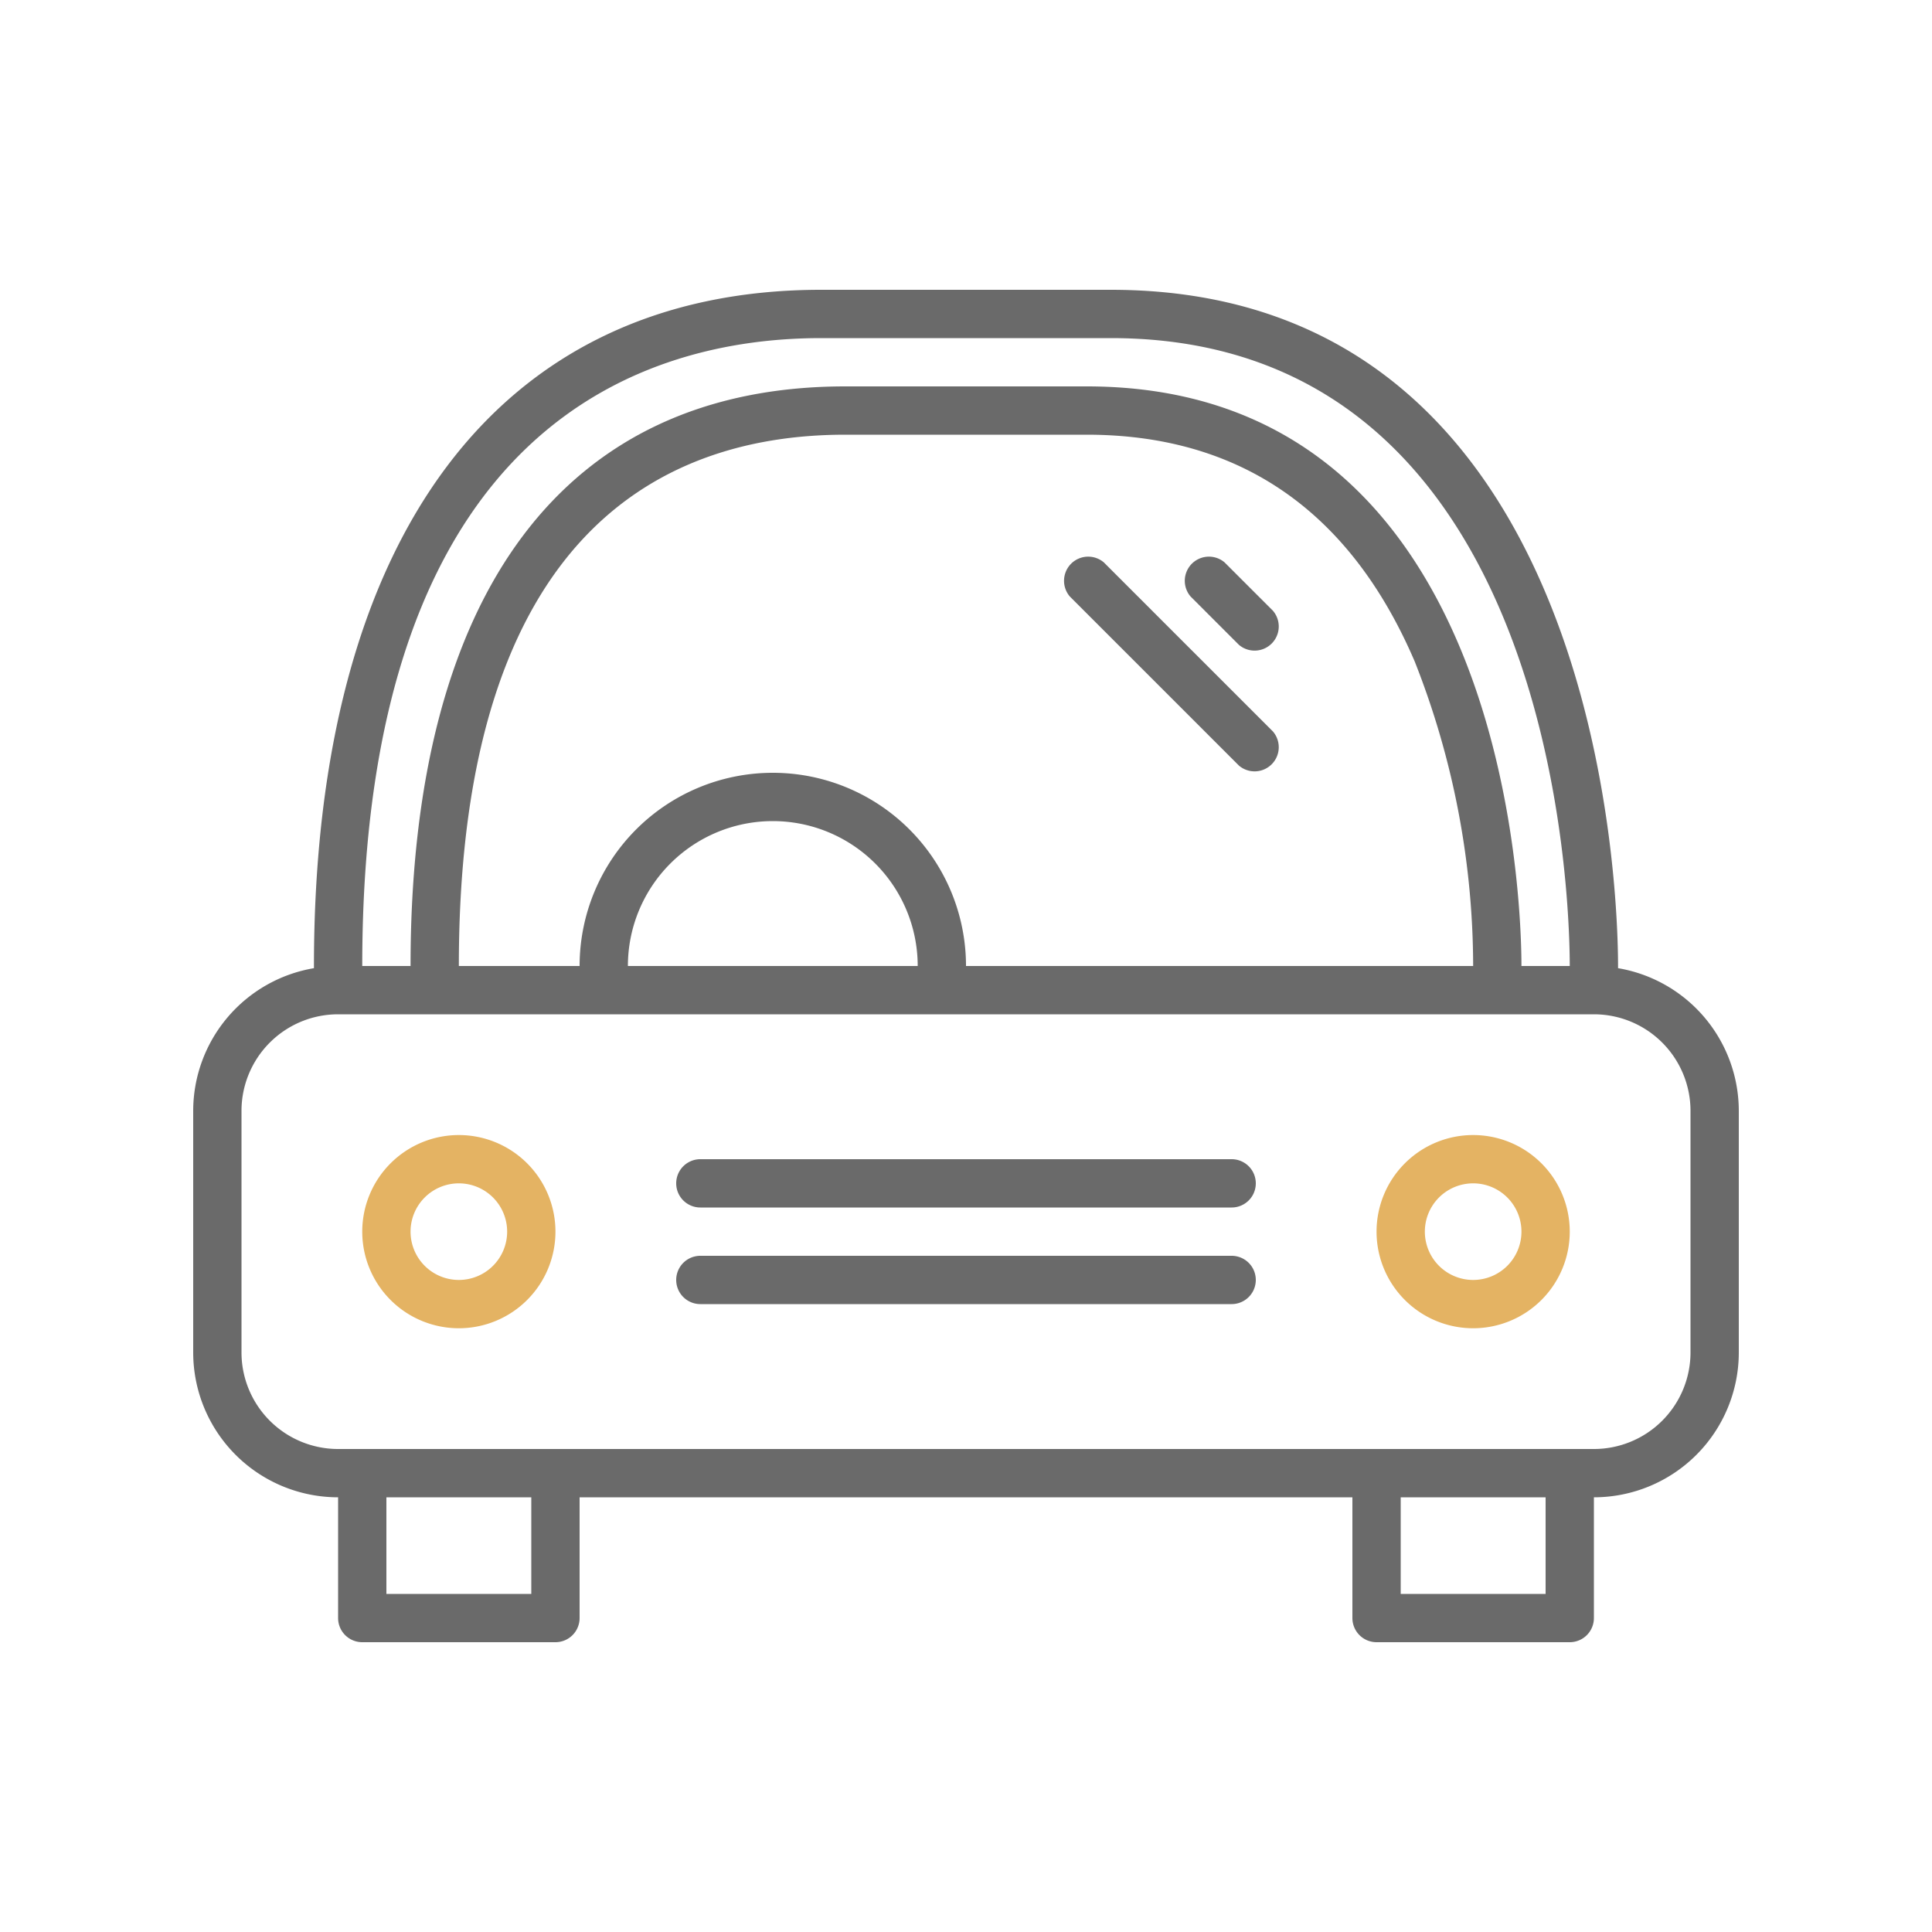 <svg id="Layer_1" data-name="Layer 1" xmlns="http://www.w3.org/2000/svg" viewBox="0 0 80 80"><defs><style>.cls-1{fill:#6a6a6a}.cls-2{fill:#e4b363}</style></defs><title>car</title><path class="cls-1" d="M67 40.09V40c0-2.87-.59-28-21-28H34c-13.35 0-21 10.21-21 28v.09A6 6 0 0 0 8 46v10a6 6 0 0 0 6 6v5a1 1 0 0 0 1 1h8a1 1 0 0 0 1-1v-5h32v5a1 1 0 0 0 1 1h8a1 1 0 0 0 1-1v-5a6 6 0 0 0 6-6V46a6 6 0 0 0-5-5.91zM34 14h12c18.47 0 19 23.34 19 26h-2c0-2.46-.5-24-18-24H35c-11.61 0-18 8.52-18 24h-2c0-22.62 11.9-26 19-26zm-2 18a8 8 0 0 0-8 8h-5c0-18.18 8.7-22 16-22h10c6.34 0 10.91 3.16 13.58 9.39A34.41 34.41 0 0 1 61 40H40a8 8 0 0 0-8-8zm6 8H26a6 6 0 0 1 12 0zM22 66h-6v-4h6zm42 0h-6v-4h6zm6-10a4 4 0 0 1-4 4H14a4 4 0 0 1-4-4V46a4 4 0 0 1 4-4h52a4 4 0 0 1 4 4z"/><path class="cls-2" d="M19 47a4 4 0 1 0 4 4 4 4 0 0 0-4-4zm0 6a2 2 0 1 1 2-2 2 2 0 0 1-2 2zm42-6a4 4 0 1 0 4 4 4 4 0 0 0-4-4zm0 6a2 2 0 1 1 2-2 2 2 0 0 1-2 2z"/><path class="cls-1" d="M51 48H29a1 1 0 0 0 0 2h22a1 1 0 0 0 0-2zm0 4H29a1 1 0 0 0 0 2h22a1 1 0 0 0 0-2zm-.29-28.71a1 1 0 0 0-1.41 1.41l2 2a1 1 0 0 0 1.41-1.41zm-5 0a1 1 0 0 0-1.41 1.41l7 7a1 1 0 0 0 1.41-1.41z"/></svg>